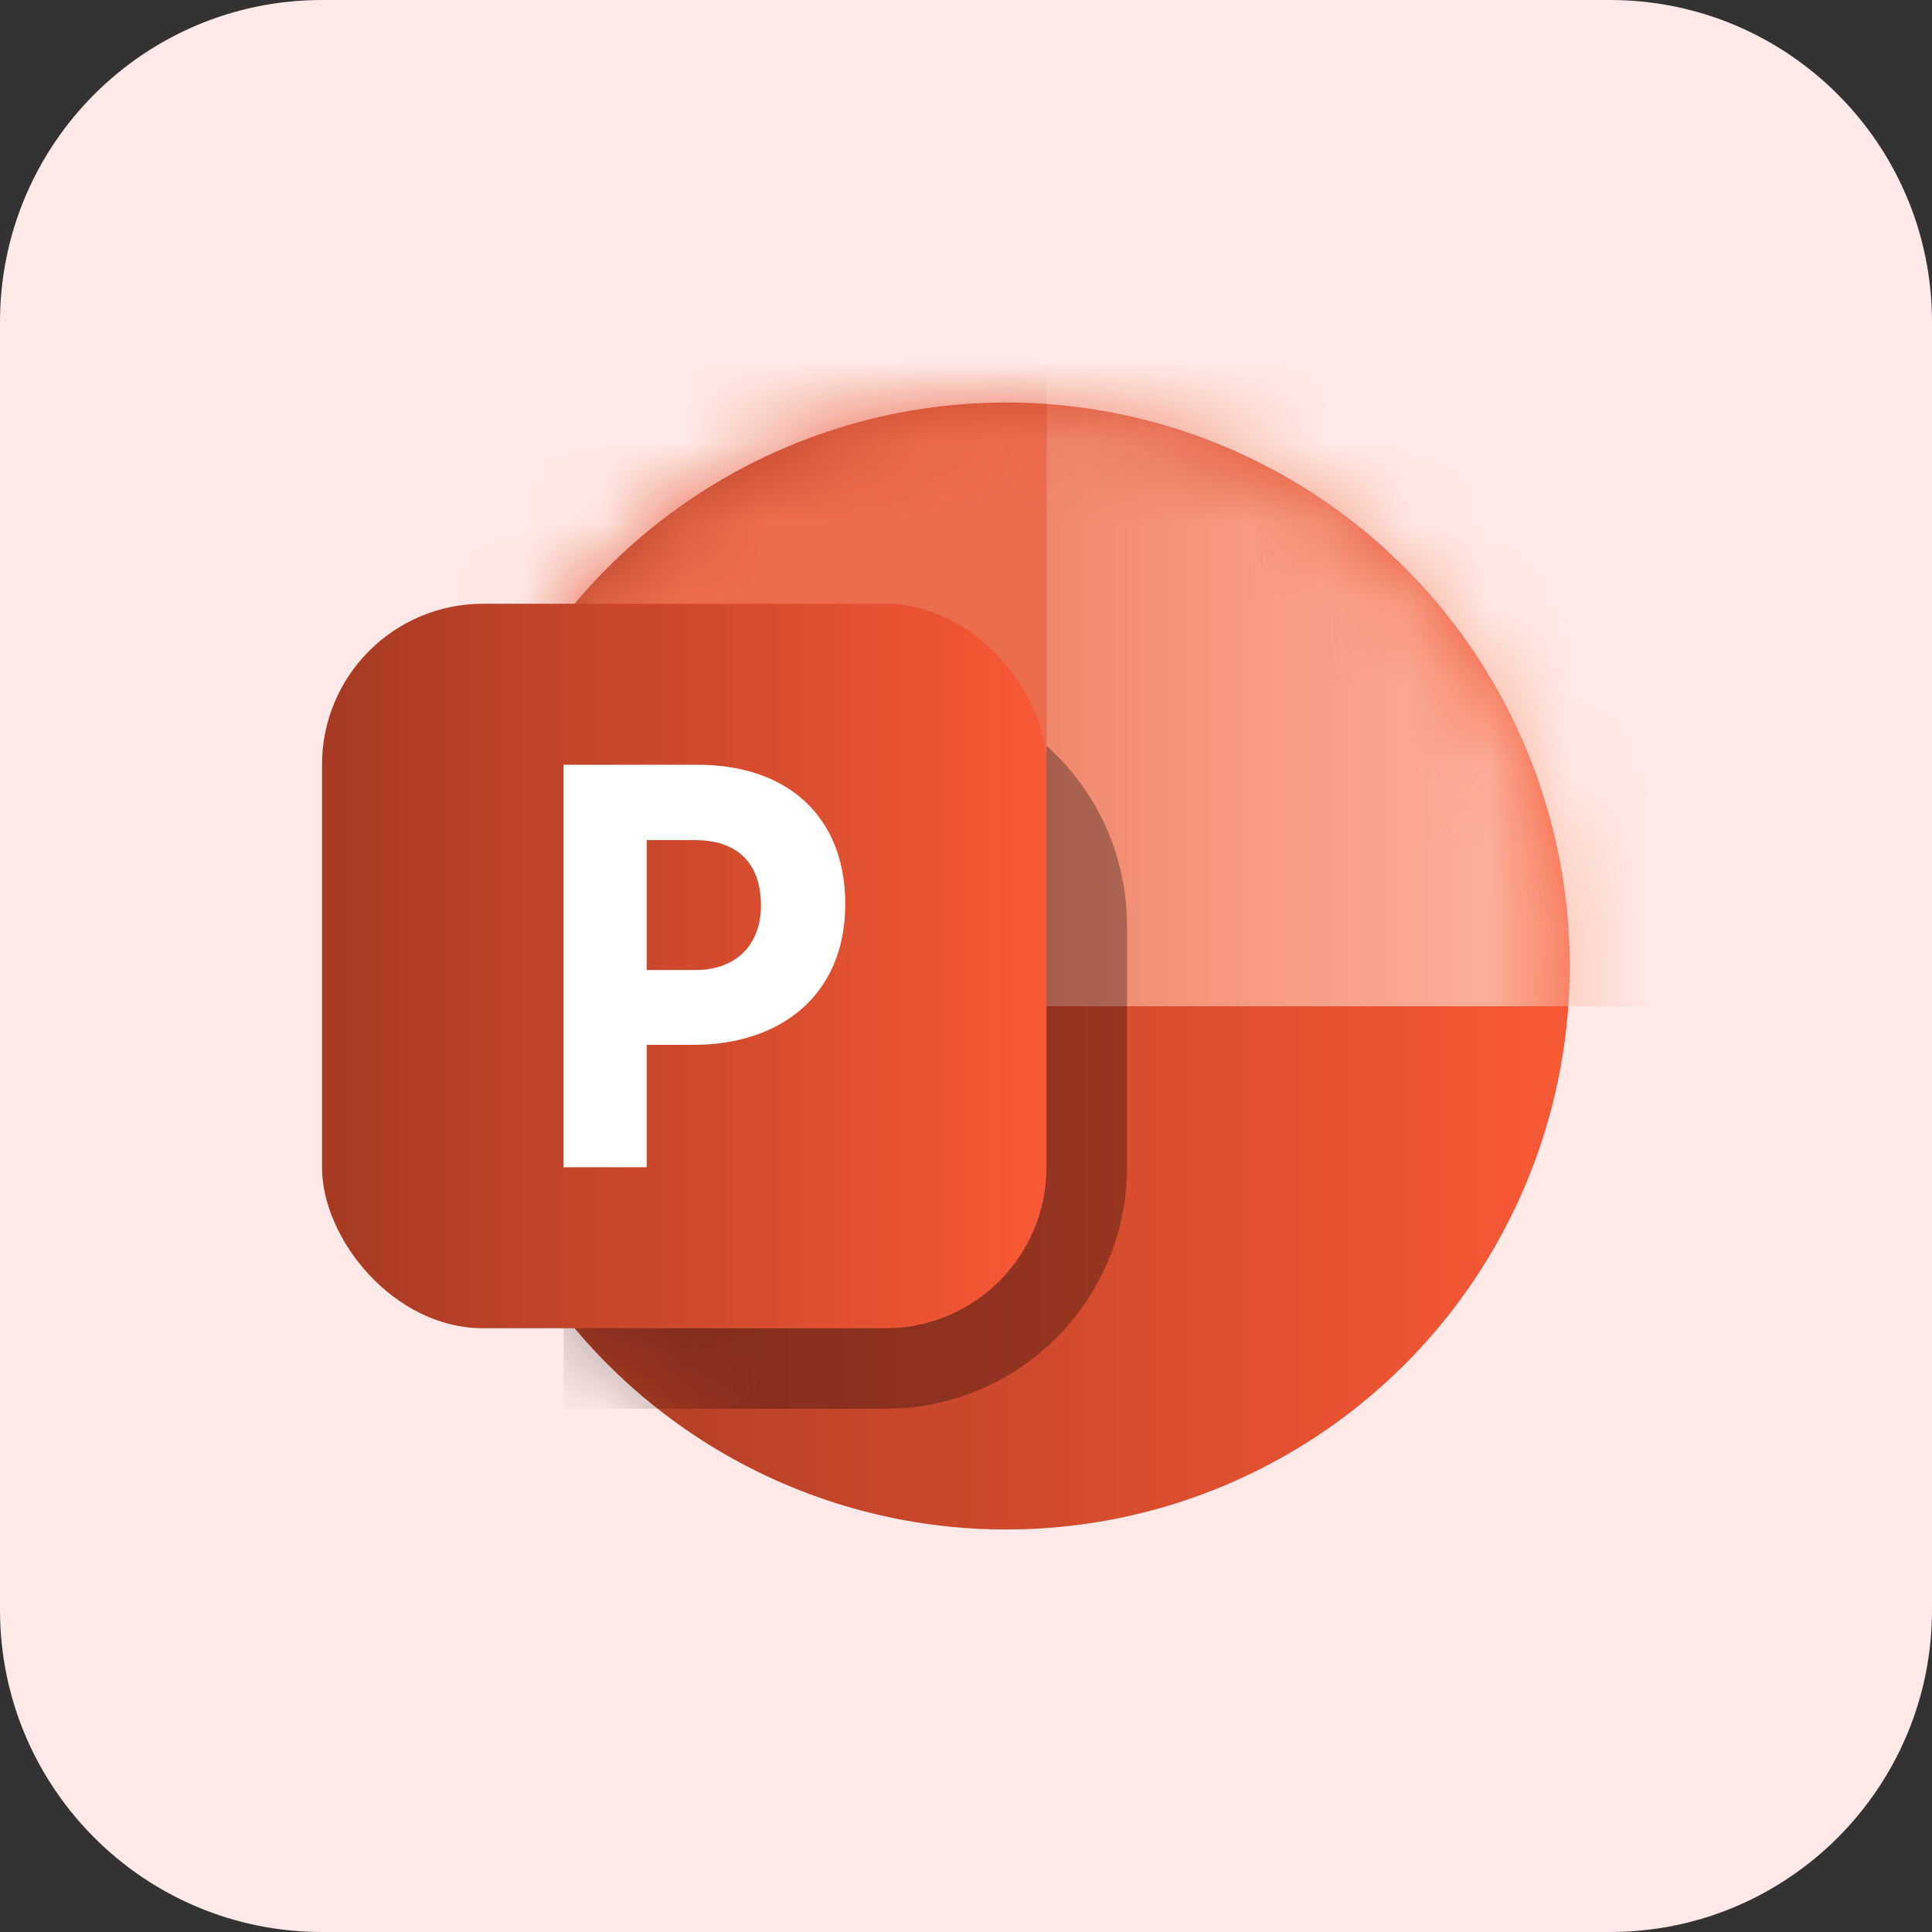 <svg width="24" height="24" viewBox="0 0 24 24" fill="none" xmlns="http://www.w3.org/2000/svg">
<rect x="0" y="0" width="24" height="24" fill="#333333" stroke="none"/>
<path d="M0 4C0 1.791 1.791 0 4 0H20C22.209 0 24 1.791 24 4V20C24 22.209 22.209 24 20 24H4C1.791 24 0 22.209 0 20V4Z" fill="#FDE9E7"/>
<circle cx="12.5" cy="12" r="7" fill="url(#paint0_linear_12001_20027)"/>
<mask id="mask0_12001_20027" style="mask-type:alpha" maskUnits="userSpaceOnUse" x="5" y="5" width="15" height="14">
<circle cx="12.5" cy="12" r="7" fill="#C4C4C4"/>
</mask>
<g mask="url(#mask0_12001_20027)">
<rect x="13" y="4" width="8.5" height="8.5" fill="url(#paint1_linear_12001_20027)"/>
<path d="M7 11.5C7 9.843 8.343 8.5 10 8.5H11C12.657 8.5 14 9.843 14 11.5V14.5C14 16.157 12.657 17.5 11 17.5H7V11.5Z" fill="black" fill-opacity="0.3"/>
<rect x="4.5" y="4" width="8.5" height="8.5" fill="#EB6C4D"/>
</g>
<rect x="4" y="7.5" width="9" height="9" rx="2" fill="url(#paint2_linear_12001_20027)"/>
<path d="M10.5 11.229C10.5 10.15 9.79 9.5 8.664 9.5H7V14.5H8.033V12.979H8.621C9.675 12.979 10.5 12.379 10.5 11.229ZM9.453 11.25C9.453 11.736 9.144 12.05 8.642 12.05H8.033V10.436H8.635C9.137 10.436 9.453 10.7 9.453 11.25Z" fill="white"/>
<defs>
<linearGradient id="paint0_linear_12001_20027" x1="5.5" y1="12.966" x2="19.5" y2="12.966" gradientUnits="userSpaceOnUse">
<stop stop-color="#A73A24"/>
<stop offset="1" stop-color="#F75936"/>
</linearGradient>
<linearGradient id="paint1_linear_12001_20027" x1="19.75" y1="9" x2="13" y2="9" gradientUnits="userSpaceOnUse">
<stop stop-color="#FDB8A3"/>
<stop offset="1" stop-color="#F1876D"/>
</linearGradient>
<linearGradient id="paint2_linear_12001_20027" x1="4" y1="12.621" x2="13" y2="12.621" gradientUnits="userSpaceOnUse">
<stop stop-color="#A73A24"/>
<stop offset="1" stop-color="#F75936"/>
</linearGradient>
</defs>
</svg>
